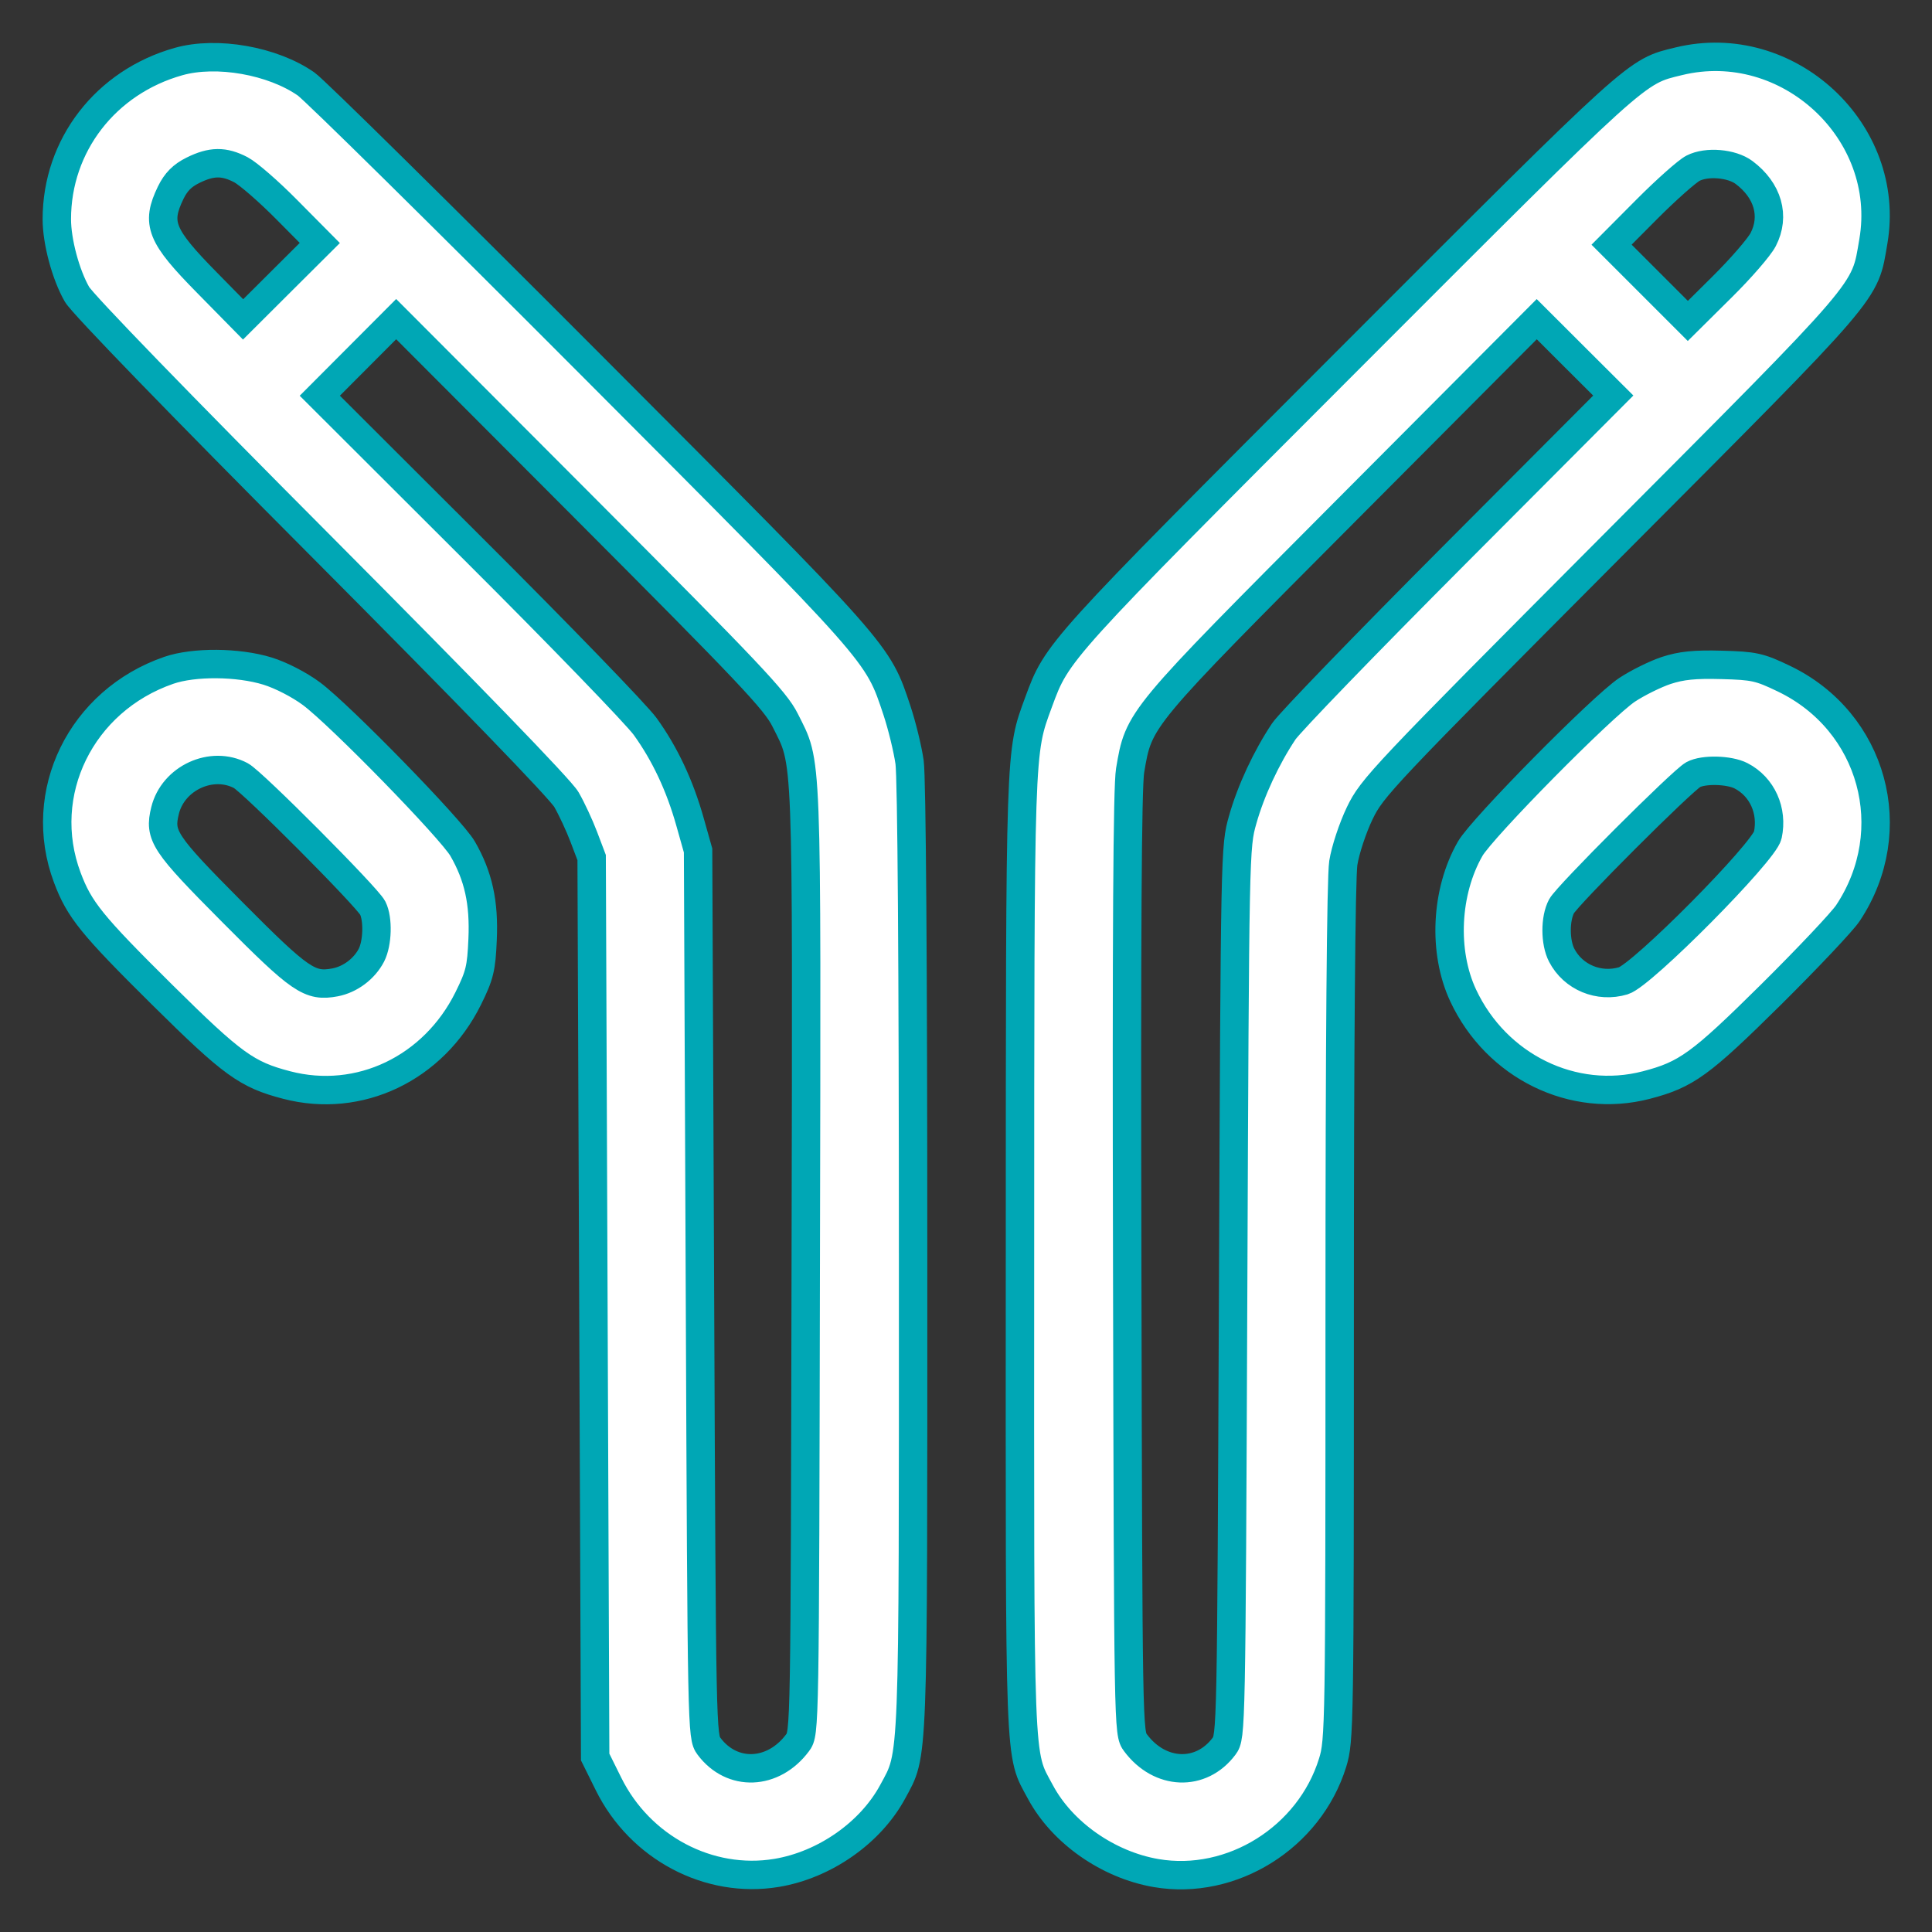 <svg width="34" height="34" viewBox="0 0 34 34" fill="none" xmlns="http://www.w3.org/2000/svg">
<rect x="0" y="0" width="34" height="34" fill="#333333" stroke="none"/>
<path fill-rule="evenodd" clip-rule="evenodd" d="M3.143 1.083C1.86 1.444 1 2.558 1 3.857C1 4.251 1.156 4.833 1.355 5.18C1.452 5.349 3.182 7.134 5.659 9.62C8.226 12.198 9.865 13.89 9.968 14.071C10.061 14.232 10.198 14.527 10.274 14.728L10.412 15.092L10.443 23.006L10.474 30.921L10.709 31.395C11.263 32.516 12.474 33.157 13.666 32.96C14.511 32.82 15.32 32.254 15.71 31.531C16.082 30.842 16.07 31.18 16.069 22.128C16.069 16.985 16.045 13.679 16.007 13.413C15.973 13.177 15.873 12.769 15.786 12.506C15.439 11.465 15.517 11.553 10.388 6.41C7.787 3.802 5.537 1.583 5.388 1.479C4.799 1.067 3.814 0.894 3.143 1.083ZM29.545 1.078C28.779 1.264 28.894 1.161 23.73 6.33C18.596 11.47 18.607 11.459 18.277 12.357C17.946 13.259 17.952 13.08 17.95 22.099C17.947 31.265 17.93 30.828 18.309 31.535C18.693 32.252 19.5 32.818 20.346 32.963C21.678 33.191 23.046 32.336 23.452 31.02C23.572 30.631 23.576 30.412 23.576 23.106C23.576 18.341 23.6 15.444 23.64 15.186C23.675 14.962 23.805 14.569 23.929 14.311C24.146 13.86 24.323 13.673 28.359 9.62C32.971 4.99 32.808 5.18 32.968 4.248C33.3 2.314 31.462 0.612 29.545 1.078ZM4.239 2.987C4.366 3.053 4.731 3.37 5.049 3.692L5.628 4.276L4.953 4.948L4.278 5.621L3.643 4.975C2.829 4.148 2.742 3.933 3.004 3.391C3.096 3.202 3.208 3.089 3.395 2.997C3.722 2.835 3.941 2.832 4.239 2.987ZM30.692 3.035C31.113 3.35 31.243 3.803 31.029 4.216C30.959 4.351 30.632 4.728 30.302 5.054L29.703 5.648L29.032 4.977L28.361 4.306L28.983 3.681C29.325 3.338 29.691 3.013 29.795 2.96C30.037 2.836 30.475 2.873 30.692 3.035ZM13.815 12.669C14.215 13.473 14.198 13.033 14.18 22.183C14.164 30.471 14.164 30.499 14.035 30.671C13.607 31.244 12.881 31.272 12.477 30.731C12.352 30.563 12.35 30.479 12.318 22.764L12.285 14.967L12.144 14.467C11.964 13.825 11.701 13.266 11.354 12.785C11.202 12.575 9.852 11.179 8.353 9.684L5.628 6.964L6.3 6.29L6.972 5.616L10.296 8.947C13.184 11.842 13.645 12.329 13.815 12.669ZM25.585 9.776C24.042 11.324 22.695 12.717 22.592 12.872C22.285 13.332 22.012 13.918 21.869 14.427C21.734 14.902 21.733 14.947 21.701 22.733C21.669 30.479 21.667 30.563 21.541 30.731C21.137 31.272 20.411 31.244 19.984 30.671C19.855 30.499 19.855 30.47 19.837 22.233C19.824 16.423 19.84 13.846 19.888 13.56C20.044 12.638 20.015 12.674 23.695 8.979L27.044 5.617L27.717 6.289L28.391 6.961L25.585 9.776ZM2.969 11.797C1.425 12.331 0.628 13.958 1.184 15.443C1.395 16.008 1.614 16.278 2.856 17.508C4.093 18.732 4.342 18.912 5.046 19.095C6.322 19.428 7.629 18.804 8.24 17.571C8.442 17.163 8.471 17.044 8.493 16.532C8.522 15.884 8.419 15.418 8.142 14.937C7.944 14.592 5.987 12.585 5.481 12.208C5.268 12.05 4.945 11.883 4.708 11.81C4.191 11.65 3.41 11.644 2.969 11.797ZM29.323 11.799C29.131 11.863 28.821 12.016 28.635 12.139C28.195 12.431 26.082 14.572 25.873 14.936C25.44 15.691 25.39 16.75 25.749 17.518C26.334 18.768 27.687 19.43 28.973 19.095C29.677 18.912 29.925 18.732 31.162 17.508C31.809 16.867 32.421 16.219 32.521 16.068C33.488 14.611 32.965 12.697 31.393 11.943C30.964 11.737 30.87 11.716 30.298 11.701C29.823 11.688 29.589 11.712 29.323 11.799ZM4.239 13.65C4.442 13.757 6.46 15.784 6.559 15.979C6.657 16.172 6.645 16.598 6.536 16.81C6.411 17.051 6.161 17.238 5.897 17.288C5.451 17.371 5.29 17.261 4.085 16.048C2.883 14.839 2.796 14.707 2.905 14.264C3.046 13.691 3.727 13.378 4.239 13.65ZM30.64 13.653C31.012 13.845 31.202 14.267 31.11 14.697C31.047 14.994 28.899 17.161 28.569 17.26C28.14 17.389 27.685 17.2 27.483 16.81C27.365 16.582 27.364 16.168 27.48 15.949C27.58 15.76 29.603 13.738 29.798 13.632C29.978 13.534 30.431 13.545 30.64 13.653Z" fill="white" stroke="#00A7B5" stroke-width="0.5"/>
</svg>
